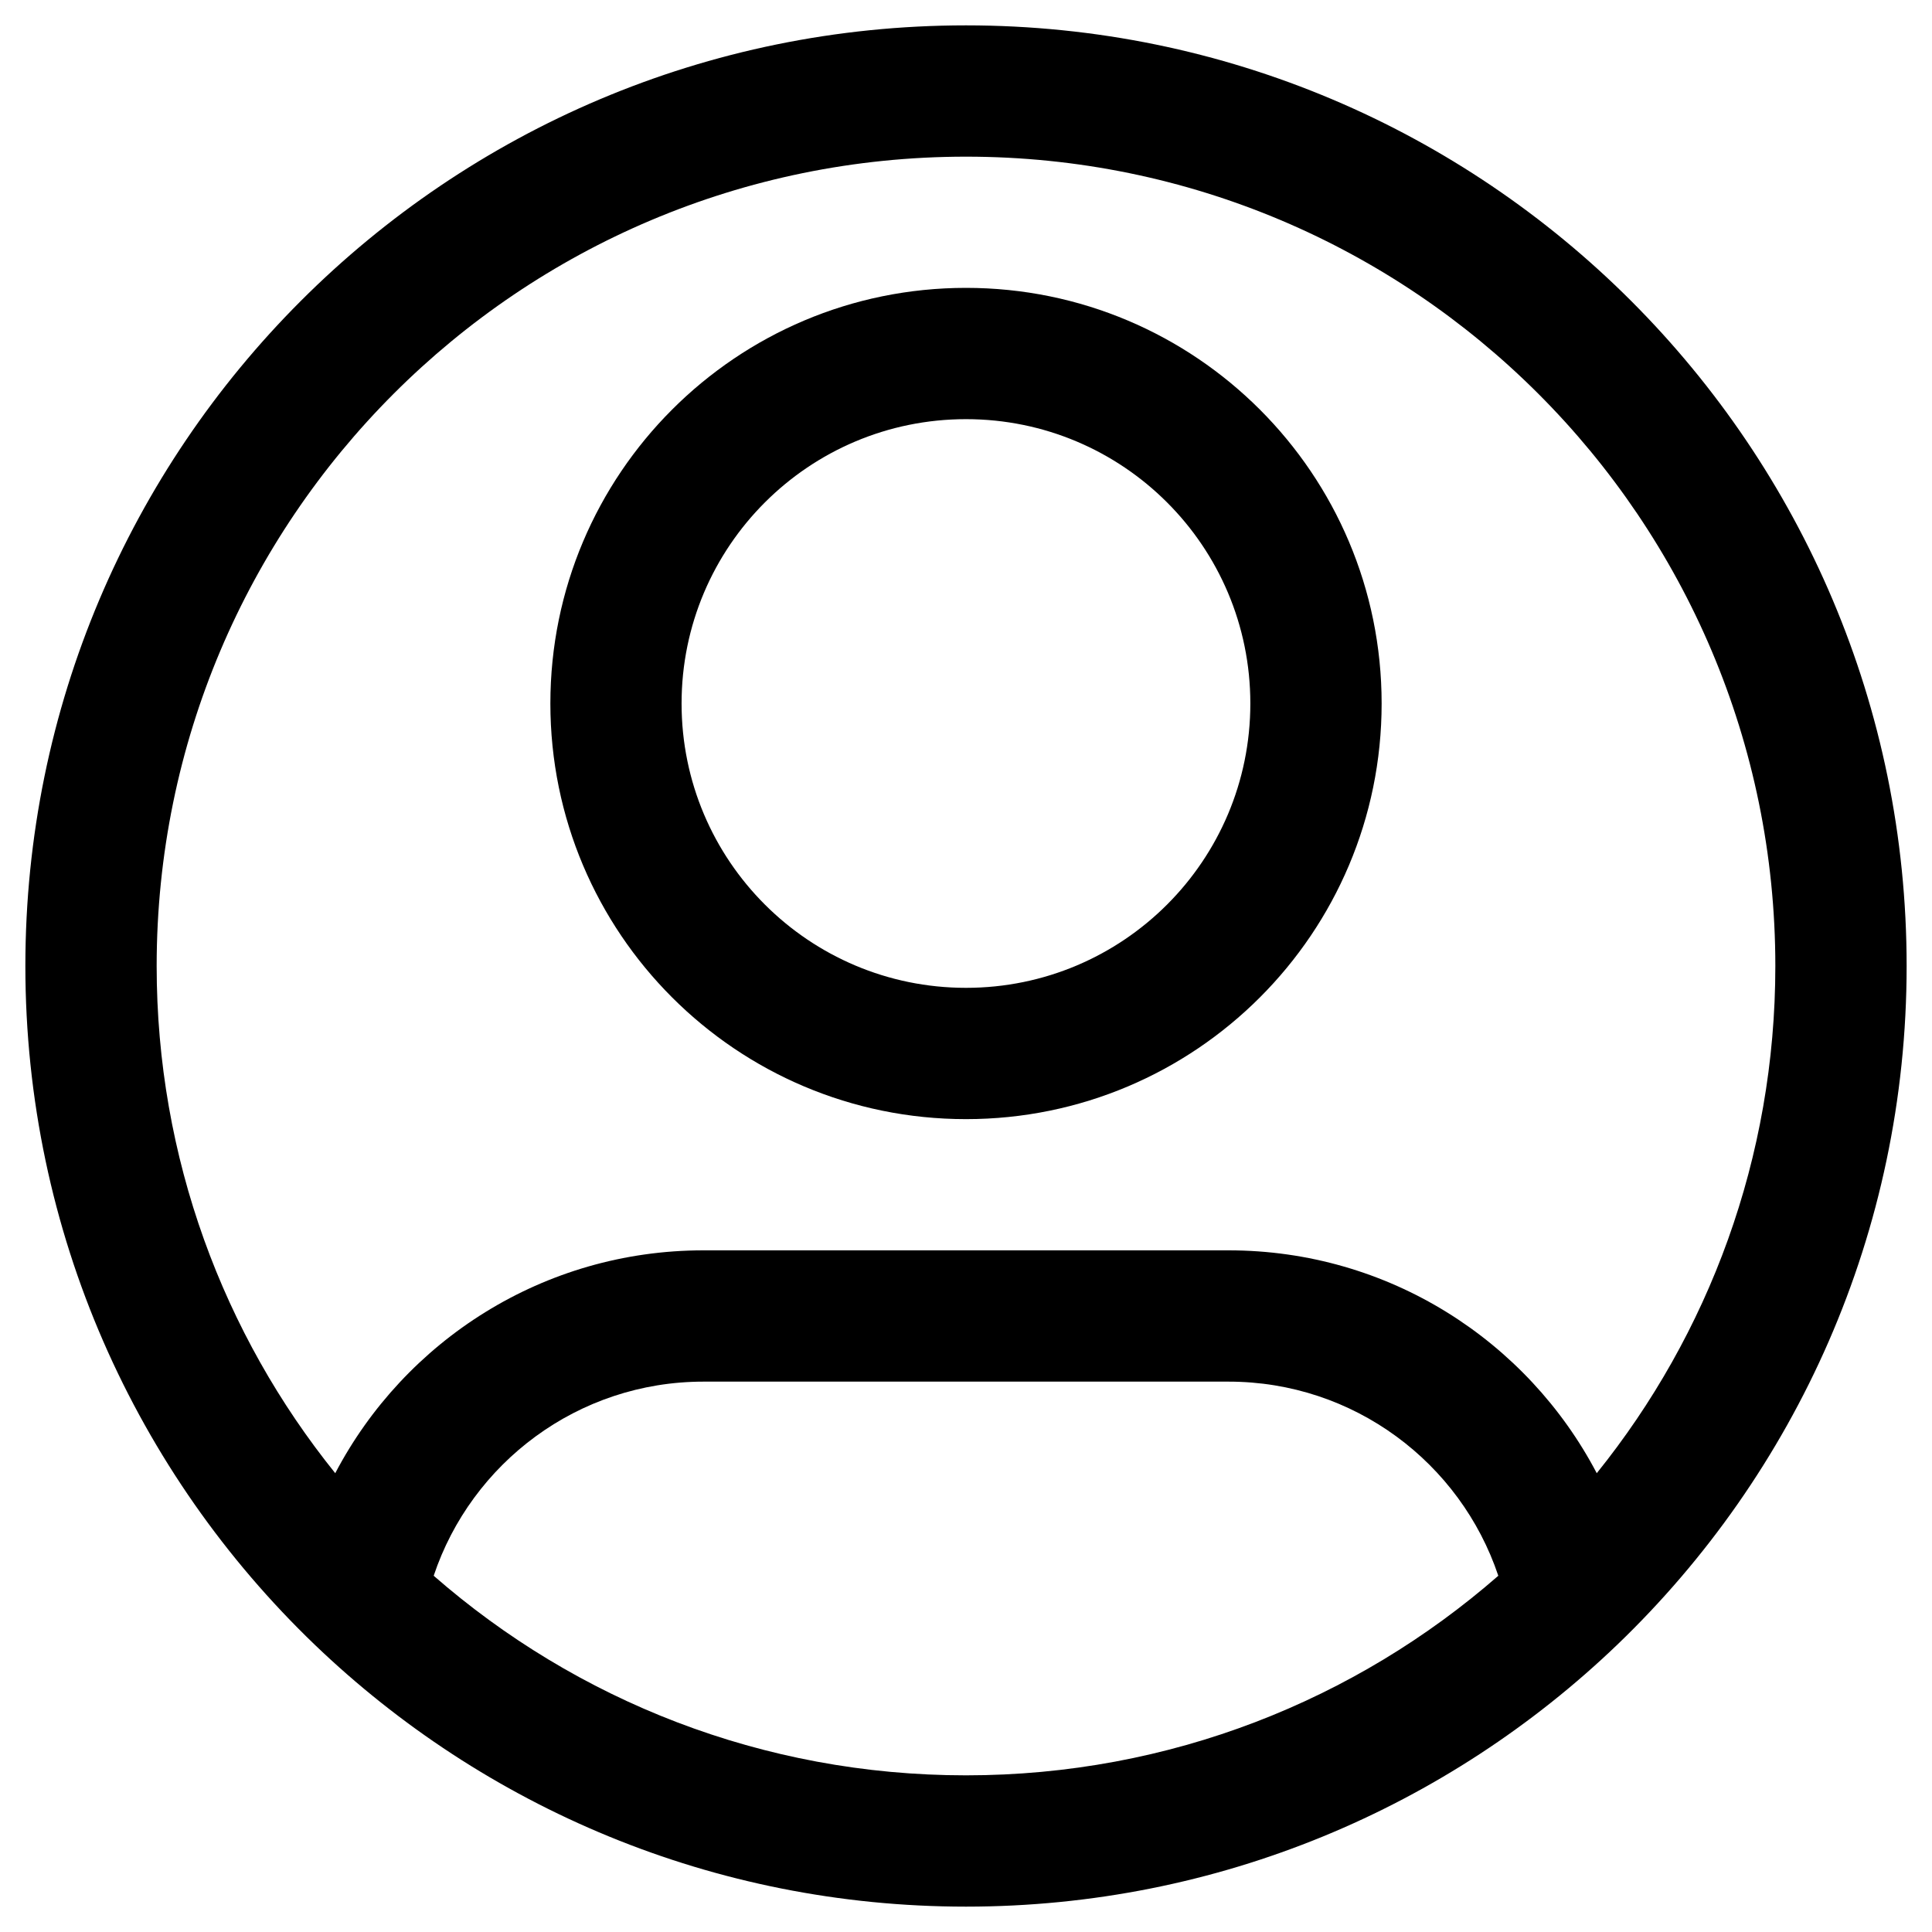 <svg width="23" height="23" viewBox="0 0 23 23" fill="none" xmlns="http://www.w3.org/2000/svg">
<path fill-rule="evenodd" clip-rule="evenodd" d="M11.5 3.427C8.767 3.427 6.552 5.642 6.552 8.375C6.552 11.108 8.767 13.323 11.5 13.323C14.233 13.323 16.448 11.108 16.448 8.375C16.448 5.642 14.233 3.427 11.5 3.427ZM8.114 8.375C8.114 6.505 9.63 4.99 11.5 4.99C13.37 4.99 14.885 6.505 14.885 8.375C14.885 10.245 13.37 11.76 11.5 11.76C9.63 11.76 8.114 10.245 8.114 8.375Z" fill="currentColor"/>
<path fill-rule="evenodd" clip-rule="evenodd" d="M11.5 0.302C5.315 0.302 0.302 5.316 0.302 11.5C0.302 14.675 1.625 17.543 3.747 19.58C5.759 21.51 8.491 22.698 11.5 22.698C14.508 22.698 17.241 21.51 19.253 19.58C21.375 17.543 22.698 14.675 22.698 11.5C22.698 5.316 17.684 0.302 11.5 0.302ZM1.865 11.5C1.865 6.179 6.178 1.865 11.5 1.865C16.821 1.865 21.135 6.179 21.135 11.5C21.135 13.786 20.34 15.886 19.009 17.538C18.182 15.961 16.53 14.885 14.625 14.885H8.375C6.47 14.885 4.818 15.961 3.991 17.538C2.66 15.886 1.865 13.786 1.865 11.5ZM14.625 16.448C16.119 16.448 17.387 17.416 17.837 18.759C16.142 20.239 13.926 21.135 11.5 21.135C9.073 21.135 6.858 20.239 5.163 18.759C5.612 17.416 6.881 16.448 8.375 16.448H14.625Z" fill="currentColor"/>
</svg>
